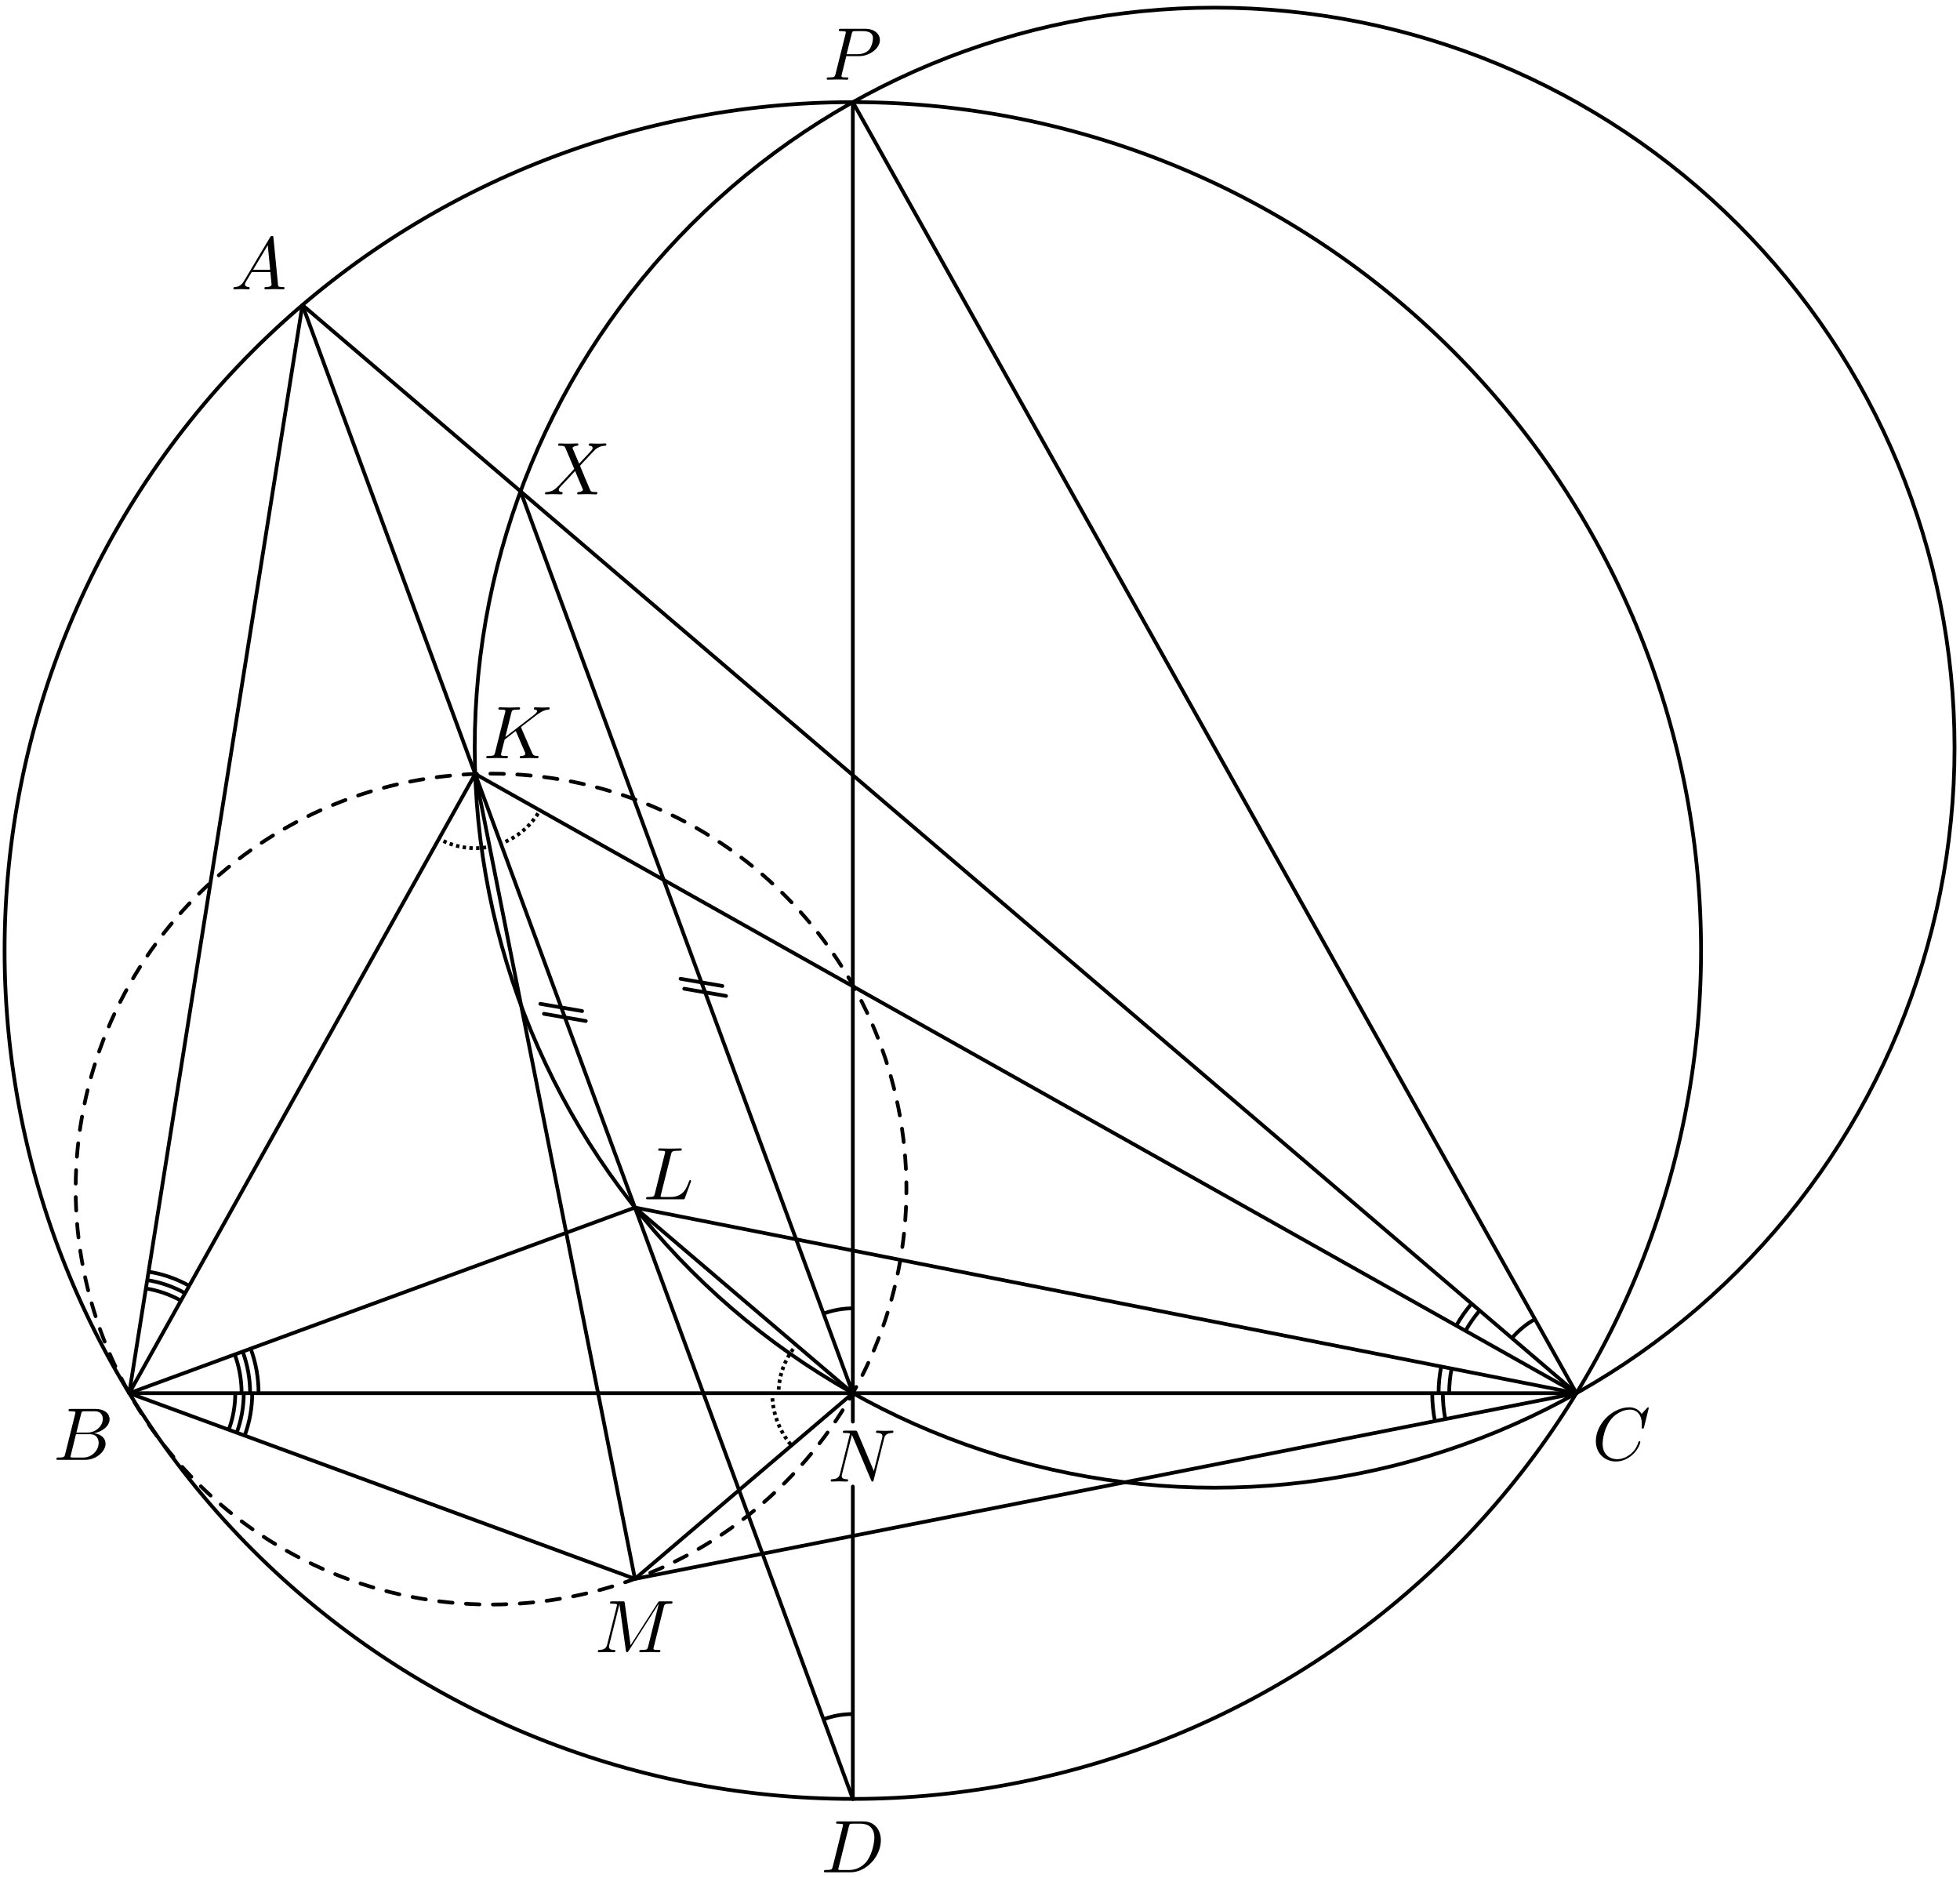 <?xml version='1.0' encoding='UTF-8'?>
<!-- This file was generated by dvisvgm 3.1.1 -->
<svg version='1.1' xmlns='http://www.w3.org/2000/svg' xmlns:xlink='http://www.w3.org/1999/xlink' width='262pt' height='251pt' viewBox='0 -251 262 251'>
<g id='page1'>
<g transform='matrix(1 0 0 -1 0 0)'>
<path d='M40.426 210.23L17.273 64.797H210.727Z' stroke='#000' fill='none' stroke-width='.5' stroke-miterlimit='10' stroke-linejoin='bevel'/>
<path d='M103.227 64.797C103.227 62.227 104.145 59.754 105.801 57.813' stroke='#000' fill='none' stroke-width='.5' stroke-miterlimit='10' stroke-linejoin='bevel' stroke-dasharray='.45 .45' stroke-dashoffset='.225'/>
<path d='M106.449 71.231C104.914 69.43 104.078 67.145 104.078 64.797' stroke='#000' fill='none' stroke-width='.5' stroke-miterlimit='10' stroke-linejoin='bevel' stroke-dasharray='.45 .45' stroke-dashoffset='.225'/>
<path d='M66.949 138.254C69.172 139.07 71.016 140.652 72.168 142.699' stroke='#000' fill='none' stroke-width='.5' stroke-miterlimit='10' stroke-linejoin='bevel' stroke-dasharray='.45 .45' stroke-dashoffset='.225'/>
<path d='M58.68 138.902C60.746 137.746 63.148 137.375 65.453 137.832' stroke='#000' fill='none' stroke-width='.5' stroke-miterlimit='10' stroke-linejoin='bevel' stroke-dasharray='.45 .45' stroke-dashoffset='.225'/>
<path d='M114 76.137C112.648 76.137 111.324 75.895 110.082 75.438' stroke='#000' fill='none' stroke-width='.5' stroke-miterlimit='10' stroke-linejoin='bevel'/>
<path d='M205.18 74.688C204.004 74.027 202.965 73.168 202.105 72.16' stroke='#000' fill='none' stroke-width='.5' stroke-miterlimit='10' stroke-linejoin='bevel'/>
<path d='M114 21.914C112.648 21.914 111.324 21.672 110.082 21.215' stroke='#000' fill='none' stroke-width='.5' stroke-miterlimit='10' stroke-linejoin='bevel'/>
<path d='M194.039 68.086C193.824 66.996 193.719 65.895 193.719 64.797' stroke='#000' fill='none' stroke-width='.5' stroke-miterlimit='10' stroke-linejoin='bevel'/>
<path d='M192.648 68.359C192.414 67.18 192.301 65.984 192.301 64.797' stroke='#000' fill='none' stroke-width='.5' stroke-miterlimit='10' stroke-linejoin='bevel'/>
<path d='M197.793 75.844C197.07 74.996 196.437 74.09 195.902 73.133' stroke='#000' fill='none' stroke-width='.5' stroke-miterlimit='10' stroke-linejoin='bevel'/>
<path d='M196.715 76.762C195.93 75.848 195.246 74.863 194.664 73.828' stroke='#000' fill='none' stroke-width='.5' stroke-miterlimit='10' stroke-linejoin='bevel'/>
<path d='M192.867 64.797C192.867 63.629 192.98 62.473 193.203 61.344' stroke='#000' fill='none' stroke-width='.5' stroke-miterlimit='10' stroke-linejoin='bevel'/>
<path d='M191.449 64.797C191.449 63.535 191.574 62.289 191.812 61.07' stroke='#000' fill='none' stroke-width='.5' stroke-miterlimit='10' stroke-linejoin='bevel'/>
<path d='M30.578 59.914C31.16 61.492 31.449 63.145 31.449 64.797' stroke='#000' fill='none' stroke-width='.5' stroke-miterlimit='10' stroke-linejoin='bevel'/>
<path d='M31.645 59.523C32.27 61.227 32.582 63.016 32.582 64.797' stroke='#000' fill='none' stroke-width='.5' stroke-miterlimit='10' stroke-linejoin='bevel'/>
<path d='M32.707 59.133C33.383 60.965 33.715 62.883 33.715 64.797' stroke='#000' fill='none' stroke-width='.5' stroke-miterlimit='10' stroke-linejoin='bevel'/>
<path d='M32.297 64.797C32.297 66.582 31.981 68.332 31.379 69.973' stroke='#000' fill='none' stroke-width='.5' stroke-miterlimit='10' stroke-linejoin='bevel'/>
<path d='M33.434 64.797C33.434 66.715 33.09 68.598 32.441 70.363' stroke='#000' fill='none' stroke-width='.5' stroke-miterlimit='10' stroke-linejoin='bevel'/>
<path d='M34.566 64.797C34.566 66.848 34.203 68.863 33.508 70.754' stroke='#000' fill='none' stroke-width='.5' stroke-miterlimit='10' stroke-linejoin='bevel'/>
<path d='M24.188 77.168C22.719 77.988 21.133 78.535 19.504 78.793' stroke='#000' fill='none' stroke-width='.5' stroke-miterlimit='10' stroke-linejoin='bevel'/>
<path d='M24.742 78.16C23.156 79.047 21.441 79.633 19.68 79.914' stroke='#000' fill='none' stroke-width='.5' stroke-miterlimit='10' stroke-linejoin='bevel'/>
<path d='M25.293 79.148C23.59 80.102 21.75 80.734 19.859 81.035' stroke='#000' fill='none' stroke-width='.5' stroke-miterlimit='10' stroke-linejoin='bevel'/>
<path d='M77.812 115.871L72.227 116.836' stroke='#000' fill='none' stroke-width='.5' stroke-miterlimit='10' stroke-linecap='round' stroke-linejoin='round'/>
<path d='M78.305 114.543L72.715 115.504' stroke='#000' fill='none' stroke-width='.5' stroke-miterlimit='10' stroke-linecap='round' stroke-linejoin='round'/>
<path d='M96.559 119.223L90.973 120.184' stroke='#000' fill='none' stroke-width='.5' stroke-miterlimit='10' stroke-linecap='round' stroke-linejoin='round'/>
<path d='M97.051 117.891L91.465 118.855' stroke='#000' fill='none' stroke-width='.5' stroke-miterlimit='10' stroke-linecap='round' stroke-linejoin='round'/>
<path d='M227.387 123.961C227.387 154.031 215.438 182.871 194.176 204.133C172.91 225.398 144.074 237.348 114 237.348C83.926 237.348 55.09 225.398 33.824 204.133C12.562 182.871 .613 154.031 .613 123.961C.613 93.887 12.562 65.051 33.824 43.785C55.09 22.523 83.926 10.574 114 10.574C144.074 10.574 172.91 22.523 194.176 43.785C215.438 65.051 227.387 93.887 227.387 123.961Z' stroke='#000' fill='none' stroke-width='.5' stroke-miterlimit='10' stroke-linecap='round' stroke-linejoin='round'/>
<path d='M261.27 151.07C261.27 177.305 250.844 202.457 232.297 221.008C213.75 239.555 188.594 249.977 162.363 249.977C136.129 249.977 110.977 239.555 92.426 221.008C73.879 202.457 63.457 177.305 63.457 151.07C63.457 124.84 73.879 99.684 92.426 81.137C110.977 62.59 136.129 52.168 162.363 52.168C188.594 52.168 213.75 62.59 232.297 81.137S261.27 124.84 261.27 151.07Z' stroke='#000' fill='none' stroke-width='.5' stroke-miterlimit='10' stroke-linecap='round' stroke-linejoin='round'/>
<path d='M40.426 210.23L114 10.574' stroke='#000' fill='none' stroke-width='.5' stroke-miterlimit='10' stroke-linecap='round' stroke-linejoin='round'/>
<path d='M121.164 92.078C121.164 106.805 115.312 120.926 104.898 131.34C94.488 141.75 80.363 147.602 65.637 147.602C50.91 147.602 36.789 141.75 26.375 131.34C15.961 120.926 10.113 106.805 10.113 92.078C10.113 77.348 15.961 63.227 26.375 52.816C36.789 42.402 50.91 36.551 65.637 36.551C80.363 36.551 94.488 42.402 104.898 52.816C115.312 63.227 121.164 77.348 121.164 92.078Z' stroke='#000' fill='none' stroke-width='.5' stroke-miterlimit='10' stroke-linecap='round' stroke-linejoin='round' stroke-dasharray='1.8 1.8' stroke-dashoffset='.9'/>
<path d='M17.273 64.797L84.875 39.984L210.727 64.797L84.875 89.609Z' stroke='#000' fill='none' stroke-width='.5' stroke-miterlimit='10' stroke-linecap='round' stroke-linejoin='round'/>
<path d='M114 237.348V64.797L69.582 185.332' stroke='#000' fill='none' stroke-width='.5' stroke-miterlimit='10' stroke-linecap='round' stroke-linejoin='round'/>
<path d='M114 237.348L210.727 64.797L63.52 147.563L17.273 64.797' stroke='#000' fill='none' stroke-width='.5' stroke-miterlimit='10' stroke-linecap='round' stroke-linejoin='round'/>
<path d='M84.875 89.609L114 64.797L84.875 39.984L63.52 147.563' stroke='#000' fill='none' stroke-width='.5' stroke-miterlimit='10' stroke-linecap='round' stroke-linejoin='round'/>
<path d='M114 10.574V52.324' stroke='#000' fill='none' stroke-width='.5' stroke-miterlimit='10' stroke-linecap='round' stroke-linejoin='round'/>
<path d='M114 64.797V61' stroke='#000' fill='none' stroke-width='.5' stroke-miterlimit='10' stroke-linecap='round' stroke-linejoin='round'/>
<path d='M8.712 56.666C8.612 56.278 8.593 56.198 7.806 56.198C7.636 56.198 7.537 56.198 7.537 55.999C7.537 55.889 7.626 55.889 7.806 55.889H11.362C12.936 55.889 14.111 57.064 14.111 58.041C14.111 58.758 13.533 59.336 12.567 59.445C13.603 59.635 14.649 60.372 14.649 61.318C14.649 62.055 13.991 62.693 12.796 62.693H9.449C9.26 62.693 9.16 62.693 9.16 62.494C9.16 62.384 9.25 62.384 9.439 62.384C9.459 62.384 9.648 62.384 9.818 62.364C9.997 62.344 10.087 62.334 10.087 62.205C10.087 62.165 10.077 62.135 10.047 62.015L8.712 56.666ZM10.216 59.535L10.834 62.005C10.924 62.354 10.943 62.384 11.372 62.384H12.657C13.533 62.384 13.742 61.796 13.742 61.358C13.742 60.481 12.886 59.535 11.671 59.535H10.216ZM9.768 56.198C9.629 56.198 9.609 56.198 9.549 56.208C9.449 56.218 9.419 56.228 9.419 56.308C9.419 56.337 9.419 56.357 9.469 56.537L10.156 59.316H12.039C12.996 59.316 13.185 58.579 13.185 58.15C13.185 57.164 12.298 56.198 11.123 56.198H9.768Z'/>
<path d='M32.637 213.477C32.239 212.81 31.85 212.67 31.412 212.64C31.293 212.63 31.203 212.63 31.203 212.441C31.203 212.381 31.252 212.331 31.332 212.331C31.601 212.331 31.91 212.361 32.189 212.361C32.517 212.361 32.866 212.331 33.185 212.331C33.245 212.331 33.374 212.331 33.374 212.521C33.374 212.63 33.285 212.64 33.215 212.64C32.986 212.66 32.747 212.74 32.747 212.989C32.747 213.108 32.807 213.218 32.886 213.357L33.643 214.632H36.143C36.163 214.423 36.303 213.069 36.303 212.969C36.303 212.67 35.785 212.64 35.586 212.64C35.446 212.64 35.347 212.64 35.347 212.441C35.347 212.331 35.466 212.331 35.486 212.331C35.894 212.331 36.323 212.361 36.731 212.361C36.98 212.361 37.608 212.331 37.857 212.331C37.917 212.331 38.036 212.331 38.036 212.531C38.036 212.64 37.937 212.64 37.807 212.64C37.189 212.64 37.189 212.71 37.159 212.999L36.552 219.225C36.532 219.424 36.532 219.464 36.363 219.464C36.203 219.464 36.163 219.394 36.104 219.294L32.637 213.477ZM33.832 214.941L35.795 218.229L36.113 214.941H33.832Z'/>
<path d='M220.396 62.812C220.396 62.842 220.376 62.912 220.286 62.912C220.256 62.912 220.246 62.902 220.137 62.792L219.44 62.025C219.35 62.165 218.891 62.912 217.786 62.912C215.565 62.912 213.323 60.71 213.323 58.399C213.323 56.756 214.499 55.67 216.023 55.67C216.889 55.67 217.646 56.069 218.174 56.527C219.101 57.344 219.27 58.25 219.27 58.28C219.27 58.38 219.171 58.38 219.15 58.38C219.091 58.38 219.041 58.359 219.021 58.28C218.931 57.991 218.702 57.284 218.015 56.706C217.328 56.148 216.7 55.979 216.182 55.979C215.286 55.979 214.23 56.497 214.23 58.051C214.23 58.619 214.439 60.232 215.435 61.398C216.043 62.105 216.979 62.603 217.866 62.603C218.882 62.603 219.469 61.836 219.469 60.68C219.469 60.282 219.44 60.272 219.44 60.173C219.44 60.073 219.549 60.073 219.589 60.073C219.718 60.073 219.718 60.093 219.768 60.272L220.396 62.812Z'/>
<path d='M113.128 243.494H114.822C116.236 243.494 117.621 244.53 117.621 245.645C117.621 246.412 116.964 247.15 115.659 247.15H112.431C112.242 247.15 112.132 247.15 112.132 246.96C112.132 246.84 112.222 246.84 112.421 246.84C112.551 246.84 112.73 246.83 112.849 246.821C113.009 246.8 113.069 246.77 113.069 246.661C113.069 246.622 113.059 246.592 113.029 246.472L111.694 241.123C111.594 240.734 111.574 240.655 110.788 240.655C110.618 240.655 110.509 240.655 110.509 240.465C110.509 240.346 110.628 240.346 110.658 240.346C110.937 240.346 111.644 240.376 111.923 240.376C112.132 240.376 112.351 240.366 112.56 240.366C112.78 240.366 112.999 240.346 113.208 240.346C113.278 240.346 113.407 240.346 113.407 240.545C113.407 240.655 113.318 240.655 113.128 240.655C112.76 240.655 112.481 240.655 112.481 240.834C112.481 240.894 112.501 240.944 112.511 241.003L113.128 243.494ZM113.845 246.462C113.935 246.81 113.955 246.84 114.384 246.84H115.34C116.167 246.84 116.694 246.571 116.694 245.885C116.694 245.496 116.495 244.639 116.107 244.28C115.609 243.832 115.011 243.753 114.573 243.753H113.168L113.845 246.462Z'/>
<path d='M111.321 1.543C111.222 1.154 111.202 1.075 110.415 1.075C110.246 1.075 110.136 1.075 110.136 .886C110.136 .767 110.226 .767 110.415 .767H113.712C115.784 .767 117.746 2.868 117.746 5.05C117.746 6.454 116.9 7.57 115.405 7.57H112.058C111.869 7.57 111.76 7.57 111.76 7.381C111.76 7.261 111.849 7.261 112.048 7.261C112.178 7.261 112.357 7.251 112.477 7.241C112.636 7.221 112.696 7.191 112.696 7.082C112.696 7.042 112.686 7.012 112.656 6.893L111.321 1.543ZM113.473 6.883C113.562 7.231 113.582 7.261 114.011 7.261H115.077C116.053 7.261 116.88 6.733 116.88 5.418C116.88 4.93 116.681 3.296 115.834 2.201C115.545 1.832 114.758 1.075 113.533 1.075H112.407C112.267 1.075 112.248 1.075 112.188 1.085C112.088 1.096 112.058 1.105 112.058 1.184C112.058 1.214 112.058 1.235 112.108 1.414L113.473 6.883Z'/>
<path d='M69.69 153.686C69.68 153.716 69.64 153.796 69.64 153.826C69.64 153.836 69.82 153.975 69.929 154.055L71.672 155.4C72.609 156.087 72.997 156.126 73.296 156.156C73.376 156.167 73.476 156.177 73.476 156.356C73.476 156.396 73.446 156.465 73.366 156.465C73.147 156.465 72.898 156.436 72.659 156.436C72.3 156.436 71.911 156.465 71.553 156.465C71.483 156.465 71.364 156.465 71.364 156.266C71.364 156.197 71.413 156.167 71.483 156.156C71.702 156.137 71.792 156.087 71.792 155.947C71.792 155.768 71.493 155.539 71.433 155.489L67.549 152.501L68.346 155.698C68.435 156.057 68.455 156.156 69.182 156.156C69.431 156.156 69.521 156.156 69.521 156.356C69.521 156.445 69.441 156.465 69.381 156.465C69.102 156.465 68.385 156.436 68.106 156.436C67.817 156.436 67.11 156.465 66.822 156.465C66.751 156.465 66.622 156.465 66.622 156.276C66.622 156.156 66.712 156.156 66.911 156.156C67.041 156.156 67.22 156.147 67.339 156.137C67.499 156.117 67.558 156.087 67.558 155.977C67.558 155.937 67.549 155.907 67.519 155.788L66.184 150.439C66.084 150.05 66.064 149.971 65.277 149.971C65.108 149.971 64.998 149.971 64.998 149.781C64.998 149.662 65.118 149.662 65.148 149.662C65.427 149.662 66.134 149.692 66.413 149.692C66.622 149.692 66.841 149.682 67.051 149.682C67.27 149.682 67.489 149.662 67.698 149.662C67.768 149.662 67.897 149.662 67.897 149.861C67.897 149.971 67.807 149.971 67.618 149.971C67.25 149.971 66.971 149.971 66.971 150.15C66.971 150.22 67.031 150.439 67.061 150.588C67.2 151.106 67.329 151.634 67.459 152.152L68.943 153.308L70.099 150.628C70.218 150.359 70.218 150.339 70.218 150.279C70.218 149.981 69.79 149.971 69.7 149.971C69.591 149.971 69.481 149.971 69.481 149.772C69.481 149.662 69.601 149.662 69.621 149.662C70.019 149.662 70.437 149.692 70.836 149.692C71.055 149.692 71.593 149.662 71.812 149.662C71.862 149.662 71.991 149.662 71.991 149.861C71.991 149.971 71.882 149.971 71.792 149.971C71.384 149.981 71.254 150.07 71.105 150.419L69.69 153.686Z'/>
<path d='M89.701 96.737C89.79 97.095 89.82 97.205 90.756 97.205C91.055 97.205 91.135 97.205 91.135 97.394C91.135 97.513 91.025 97.513 90.976 97.513C90.647 97.513 89.83 97.484 89.501 97.484C89.202 97.484 88.475 97.513 88.177 97.513C88.107 97.513 87.987 97.513 87.987 97.314C87.987 97.205 88.077 97.205 88.266 97.205C88.286 97.205 88.475 97.205 88.645 97.185C88.824 97.165 88.913 97.155 88.913 97.025C88.913 96.986 88.904 96.956 88.874 96.836L87.539 91.487C87.439 91.098 87.419 91.019 86.632 91.019C86.463 91.019 86.363 91.019 86.363 90.82C86.363 90.71 86.453 90.71 86.632 90.71H91.244C91.483 90.71 91.493 90.71 91.553 90.879L92.34 93.031C92.38 93.141 92.38 93.16 92.38 93.17C92.38 93.21 92.35 93.28 92.261 93.28C92.171 93.28 92.161 93.23 92.091 93.071C91.752 92.154 91.314 91.019 89.591 91.019H88.655C88.515 91.019 88.495 91.019 88.435 91.029C88.336 91.039 88.306 91.049 88.306 91.128C88.306 91.158 88.306 91.178 88.356 91.357L89.701 96.737Z'/>
<path d='M88.723 36.213C88.813 36.571 88.833 36.671 89.58 36.671C89.809 36.671 89.899 36.671 89.899 36.87C89.899 36.98 89.799 36.98 89.63 36.98H88.315C88.056 36.98 88.046 36.98 87.927 36.791L84.291 31.112L83.514 36.751C83.484 36.98 83.464 36.98 83.205 36.98H81.84C81.651 36.98 81.542 36.98 81.542 36.791C81.542 36.671 81.631 36.671 81.83 36.671C81.96 36.671 82.139 36.661 82.259 36.651C82.418 36.631 82.478 36.601 82.478 36.492C82.478 36.452 82.468 36.422 82.438 36.302L81.173 31.232C81.073 30.834 80.904 30.515 80.097 30.485C80.047 30.485 79.918 30.475 79.918 30.296C79.918 30.206 79.977 30.176 80.057 30.176C80.376 30.176 80.725 30.206 81.053 30.206C81.392 30.206 81.751 30.176 82.079 30.176C82.129 30.176 82.259 30.176 82.259 30.376C82.259 30.485 82.149 30.485 82.079 30.485C81.512 30.495 81.402 30.694 81.402 30.923C81.402 30.993 81.412 31.043 81.442 31.152L82.797 36.581H82.807L83.663 30.405C83.683 30.286 83.693 30.176 83.812 30.176C83.922 30.176 83.982 30.286 84.032 30.356L88.056 36.661H88.066L86.642 30.953C86.542 30.565 86.522 30.485 85.735 30.485C85.566 30.485 85.456 30.485 85.456 30.296C85.456 30.176 85.576 30.176 85.606 30.176C85.884 30.176 86.562 30.206 86.841 30.206C87.249 30.206 87.678 30.176 88.086 30.176C88.146 30.176 88.275 30.176 88.275 30.376C88.275 30.485 88.186 30.485 87.996 30.485C87.628 30.485 87.349 30.485 87.349 30.664C87.349 30.704 87.349 30.724 87.399 30.903L88.723 36.213Z'/>
<path d='M118.185 58.747C118.285 59.145 118.464 59.454 119.261 59.484C119.311 59.484 119.43 59.494 119.43 59.683C119.43 59.693 119.43 59.793 119.301 59.793C118.972 59.793 118.624 59.763 118.295 59.763C117.956 59.763 117.607 59.793 117.279 59.793C117.219 59.793 117.1 59.793 117.1 59.594C117.1 59.484 117.199 59.484 117.279 59.484C117.846 59.474 117.956 59.265 117.956 59.046C117.956 59.016 117.936 58.866 117.926 58.836L116.81 54.404L114.609 59.604C114.53 59.783 114.52 59.793 114.29 59.793H112.955C112.756 59.793 112.667 59.793 112.667 59.594C112.667 59.484 112.756 59.484 112.945 59.484C112.995 59.484 113.623 59.484 113.623 59.394L112.288 54.045C112.189 53.647 112.019 53.328 111.212 53.298C111.153 53.298 111.043 53.288 111.043 53.099C111.043 53.029 111.093 52.989 111.173 52.989C111.491 52.989 111.84 53.019 112.169 53.019C112.507 53.019 112.866 52.989 113.195 52.989C113.245 52.989 113.374 52.989 113.374 53.189C113.374 53.288 113.284 53.298 113.175 53.298C112.597 53.318 112.517 53.537 112.517 53.736C112.517 53.806 112.527 53.856 112.557 53.965L113.872 59.225C113.912 59.165 113.912 59.145 113.962 59.046L116.442 53.178C116.512 53.009 116.542 52.989 116.631 52.989C116.741 52.989 116.741 53.019 116.791 53.198L118.185 58.747Z'/>
<path d='M77.413 189.023L76.576 191.005C76.546 191.085 76.526 191.125 76.526 191.135C76.526 191.195 76.696 191.384 77.114 191.424C77.213 191.434 77.313 191.444 77.313 191.613C77.313 191.733 77.194 191.733 77.164 191.733C76.755 191.733 76.327 191.703 75.909 191.703C75.66 191.703 75.042 191.733 74.793 191.733C74.733 191.733 74.614 191.733 74.614 191.534C74.614 191.424 74.713 191.424 74.843 191.424C75.44 191.424 75.5 191.324 75.59 191.105L76.765 188.326L74.663 186.065L74.534 185.955C74.046 185.427 73.578 185.268 73.07 185.238C72.94 185.228 72.851 185.228 72.851 185.039C72.851 185.029 72.851 184.929 72.98 184.929C73.279 184.929 73.608 184.959 73.916 184.959C74.285 184.959 74.673 184.929 75.032 184.929C75.092 184.929 75.211 184.929 75.211 185.129C75.211 185.228 75.112 185.238 75.092 185.238C75.002 185.248 74.693 185.268 74.693 185.547C74.693 185.706 74.843 185.865 74.962 185.995L75.978 187.071L76.875 188.047L77.881 185.666C77.921 185.557 77.931 185.547 77.931 185.527C77.931 185.447 77.742 185.278 77.353 185.238C77.243 185.228 77.154 185.218 77.154 185.049C77.154 184.929 77.263 184.929 77.303 184.929C77.582 184.929 78.279 184.959 78.558 184.959C78.807 184.959 79.415 184.929 79.664 184.929C79.734 184.929 79.853 184.929 79.853 185.118C79.853 185.238 79.754 185.238 79.674 185.238C79.007 185.248 78.987 185.278 78.817 185.676C78.429 186.603 77.761 188.157 77.532 188.754C78.21 189.452 79.256 190.637 79.574 190.916C79.863 191.155 80.242 191.394 80.839 191.424C80.969 191.434 81.058 191.434 81.058 191.623C81.058 191.633 81.058 191.733 80.929 191.733C80.63 191.733 80.302 191.703 79.993 191.703C79.624 191.703 79.246 191.733 78.887 191.733C78.827 191.733 78.698 191.733 78.698 191.534C78.698 191.464 78.747 191.434 78.817 191.424C78.907 191.414 79.216 191.394 79.216 191.115C79.216 190.976 79.106 190.846 79.027 190.756L77.413 189.023Z'/>
</g>
</g>
</svg>